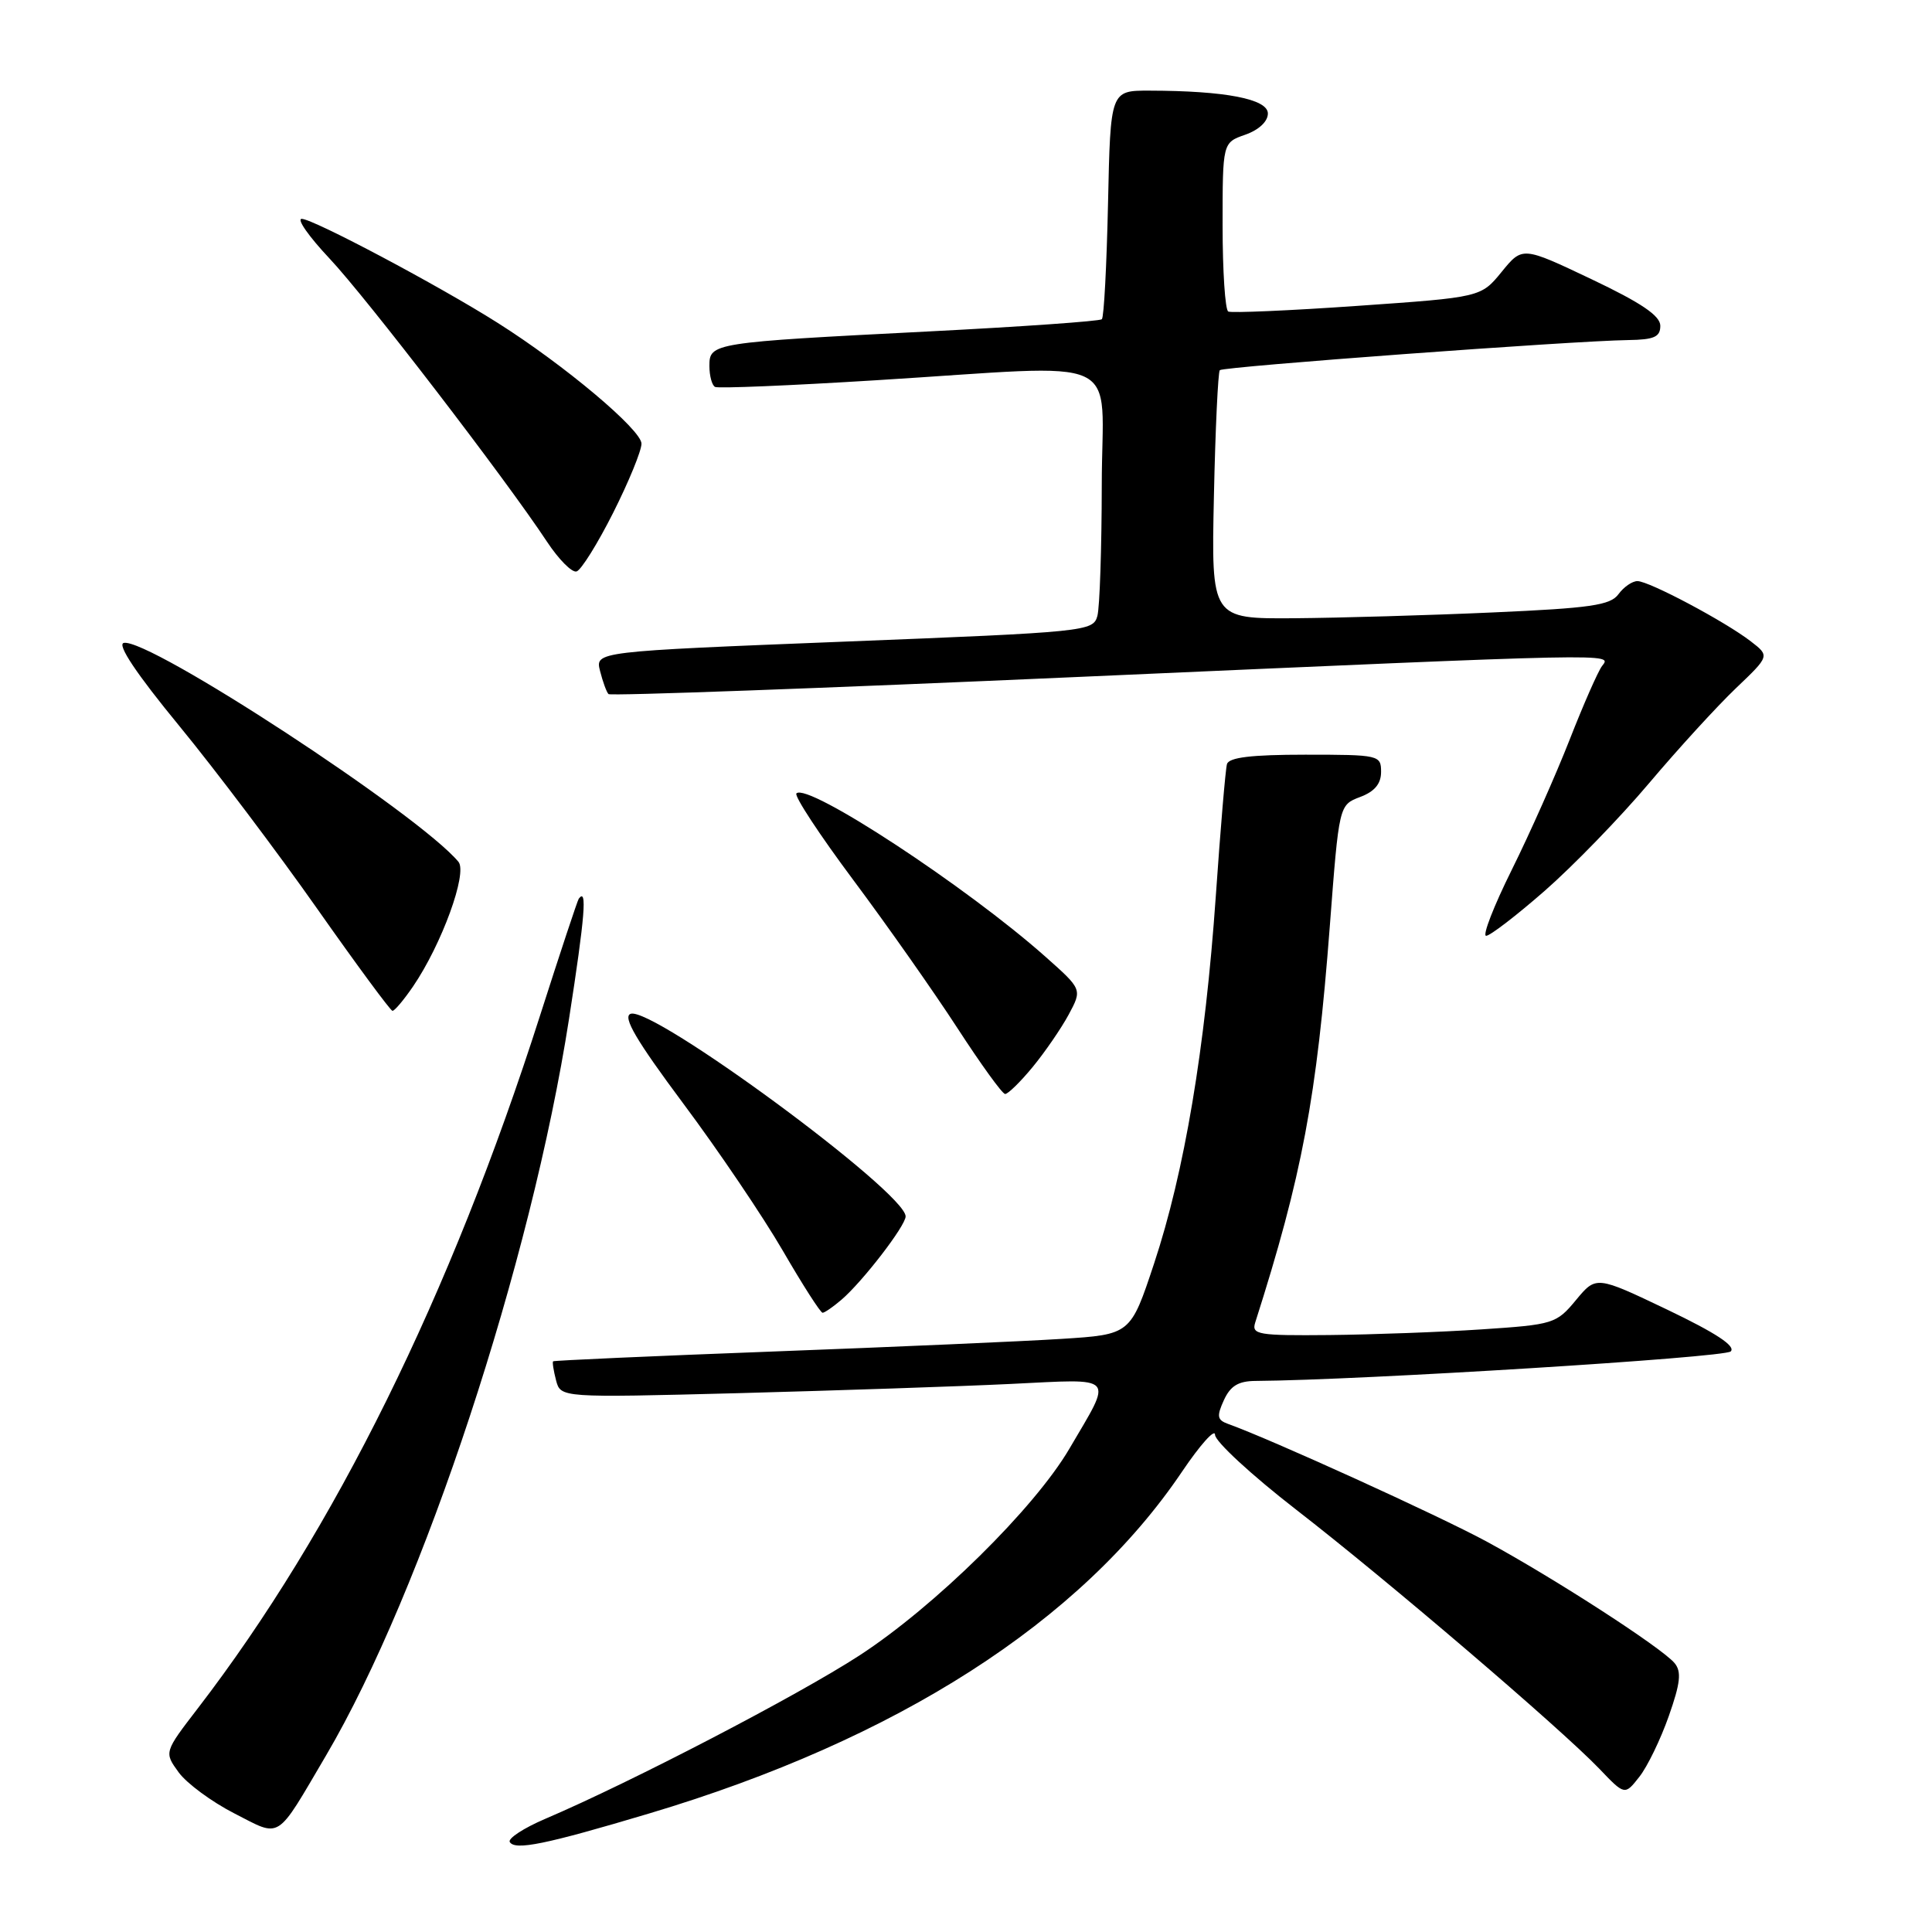 <?xml version="1.0" encoding="UTF-8" standalone="no"?>
<!DOCTYPE svg PUBLIC "-//W3C//DTD SVG 1.1//EN" "http://www.w3.org/Graphics/SVG/1.1/DTD/svg11.dtd" >
<svg xmlns="http://www.w3.org/2000/svg" xmlns:xlink="http://www.w3.org/1999/xlink" version="1.1" viewBox="0 0 256 256">
 <g >
 <path fill="currentColor"
d=" M 86.00 240.30 C 118.87 230.49 143.21 214.89 156.62 195.01 C 159.03 191.44 161.00 189.24 161.00 190.12 C 161.00 190.99 165.84 195.46 171.75 200.04 C 183.86 209.42 206.75 228.99 211.90 234.35 C 215.29 237.90 215.29 237.90 217.22 235.44 C 218.29 234.09 220.04 230.47 221.12 227.40 C 222.67 223.00 222.83 221.50 221.89 220.37 C 220.21 218.35 205.97 209.14 197.00 204.27 C 190.63 200.82 168.36 190.69 162.76 188.69 C 161.28 188.16 161.19 187.68 162.17 185.53 C 163.04 183.63 164.09 182.99 166.41 182.98 C 180.36 182.88 228.51 179.89 229.33 179.07 C 230.03 178.37 227.36 176.62 220.93 173.54 C 211.50 169.04 211.50 169.04 208.82 172.27 C 206.23 175.40 205.84 175.52 196.32 176.15 C 190.92 176.51 181.84 176.84 176.13 176.90 C 166.69 176.99 165.82 176.84 166.32 175.25 C 172.54 155.76 174.47 145.48 176.21 122.68 C 177.43 106.67 177.43 106.67 180.21 105.61 C 182.14 104.89 183.00 103.86 183.00 102.28 C 183.00 100.06 182.74 100.00 172.97 100.00 C 165.80 100.00 162.84 100.36 162.58 101.25 C 162.38 101.94 161.72 109.81 161.10 118.74 C 159.69 138.94 156.95 155.28 152.91 167.46 C 149.80 176.83 149.80 176.83 140.65 177.41 C 135.62 177.73 118.45 178.48 102.50 179.08 C 86.55 179.68 73.41 180.27 73.29 180.38 C 73.17 180.49 73.35 181.63 73.68 182.90 C 74.29 185.21 74.29 185.21 97.89 184.60 C 110.88 184.25 127.08 183.71 133.90 183.38 C 148.08 182.70 147.50 182.06 141.70 191.96 C 137.07 199.86 123.85 212.88 113.86 219.37 C 105.68 224.68 83.67 236.13 72.26 241.00 C 69.38 242.23 67.26 243.62 67.55 244.08 C 68.25 245.22 72.27 244.40 86.00 240.30 Z  M 43.22 232.58 C 56.04 210.78 70.39 167.26 75.40 135.00 C 77.52 121.35 77.82 117.57 76.69 119.08 C 76.52 119.31 74.22 126.25 71.58 134.50 C 59.72 171.62 44.31 202.81 26.23 226.34 C 21.74 232.18 21.74 232.18 23.67 234.84 C 24.73 236.30 28.05 238.75 31.04 240.28 C 37.34 243.50 36.47 244.05 43.22 232.58 Z  M 111.50 172.22 C 114.31 169.81 120.00 162.42 120.00 161.18 C 120.00 157.98 86.41 133.25 83.55 134.34 C 82.48 134.75 84.32 137.88 90.52 146.20 C 95.16 152.41 101.10 161.20 103.73 165.73 C 106.35 170.25 108.72 173.95 109.00 173.95 C 109.28 173.94 110.40 173.16 111.50 172.22 Z  M 136.83 141.39 C 138.46 139.41 140.61 136.28 141.60 134.45 C 143.40 131.10 143.40 131.10 138.56 126.80 C 128.13 117.52 107.01 103.66 105.53 105.13 C 105.21 105.46 108.60 110.62 113.07 116.61 C 117.54 122.60 123.74 131.42 126.85 136.21 C 129.96 141.00 132.80 144.94 133.18 144.96 C 133.55 144.98 135.19 143.38 136.83 141.39 Z  M 54.73 130.71 C 58.54 125.12 61.97 115.68 60.75 114.20 C 55.57 107.94 19.70 84.48 16.40 85.19 C 15.48 85.39 18.07 89.27 23.74 96.17 C 28.56 102.04 36.77 112.93 42.00 120.37 C 47.23 127.81 51.73 133.91 52.00 133.94 C 52.27 133.97 53.50 132.51 54.73 130.71 Z  M 204.68 118.04 C 208.43 114.76 214.65 108.35 218.50 103.79 C 222.35 99.23 227.53 93.57 230.00 91.21 C 234.50 86.92 234.50 86.92 232.00 84.99 C 228.60 82.36 218.51 77.00 216.97 77.00 C 216.28 77.00 215.15 77.78 214.45 78.74 C 213.38 80.20 210.75 80.58 197.84 81.15 C 189.40 81.53 177.55 81.87 171.50 81.92 C 160.50 82.00 160.50 82.00 160.85 65.75 C 161.04 56.81 161.40 49.30 161.63 49.05 C 162.09 48.58 208.42 45.16 215.75 45.06 C 219.18 45.01 220.00 44.65 220.00 43.17 C 220.00 41.84 217.48 40.13 210.87 36.99 C 201.73 32.65 201.73 32.65 198.98 36.02 C 196.23 39.39 196.23 39.39 179.87 40.53 C 170.86 41.16 163.16 41.49 162.75 41.28 C 162.34 41.06 162.00 35.94 162.00 29.89 C 162.00 18.90 162.00 18.90 165.00 17.85 C 166.80 17.22 168.00 16.10 168.00 15.04 C 168.00 13.12 162.36 12.03 152.32 12.01 C 147.14 12.00 147.14 12.00 146.82 26.92 C 146.64 35.13 146.28 42.05 146.00 42.30 C 145.72 42.56 135.38 43.29 123.00 43.92 C 94.35 45.38 94.00 45.44 94.00 48.49 C 94.00 49.80 94.34 51.06 94.75 51.27 C 95.16 51.49 104.72 51.09 116.00 50.39 C 149.79 48.31 146.00 46.55 145.99 64.25 C 145.98 72.64 145.72 80.45 145.41 81.61 C 144.85 83.66 144.02 83.75 111.85 85.02 C 78.86 86.33 78.86 86.33 79.51 88.91 C 79.87 90.33 80.37 91.71 80.63 91.97 C 80.89 92.23 109.09 91.20 143.30 89.68 C 214.86 86.52 213.60 86.54 212.28 88.25 C 211.75 88.94 209.82 93.33 207.99 98.00 C 206.16 102.67 202.71 110.44 200.32 115.25 C 197.93 120.06 196.40 124.00 196.92 124.00 C 197.44 124.00 200.93 121.32 204.68 118.04 Z  M 81.25 67.94 C 83.31 63.85 85.00 59.73 85.00 58.79 C 85.00 56.96 74.79 48.37 65.94 42.78 C 58.14 37.84 41.48 29.00 39.98 29.00 C 39.28 29.00 40.94 31.36 43.66 34.25 C 48.54 39.43 66.99 63.46 72.48 71.78 C 74.04 74.14 75.80 75.91 76.40 75.72 C 77.01 75.53 79.19 72.03 81.25 67.94 Z "/>
</g>
</svg>